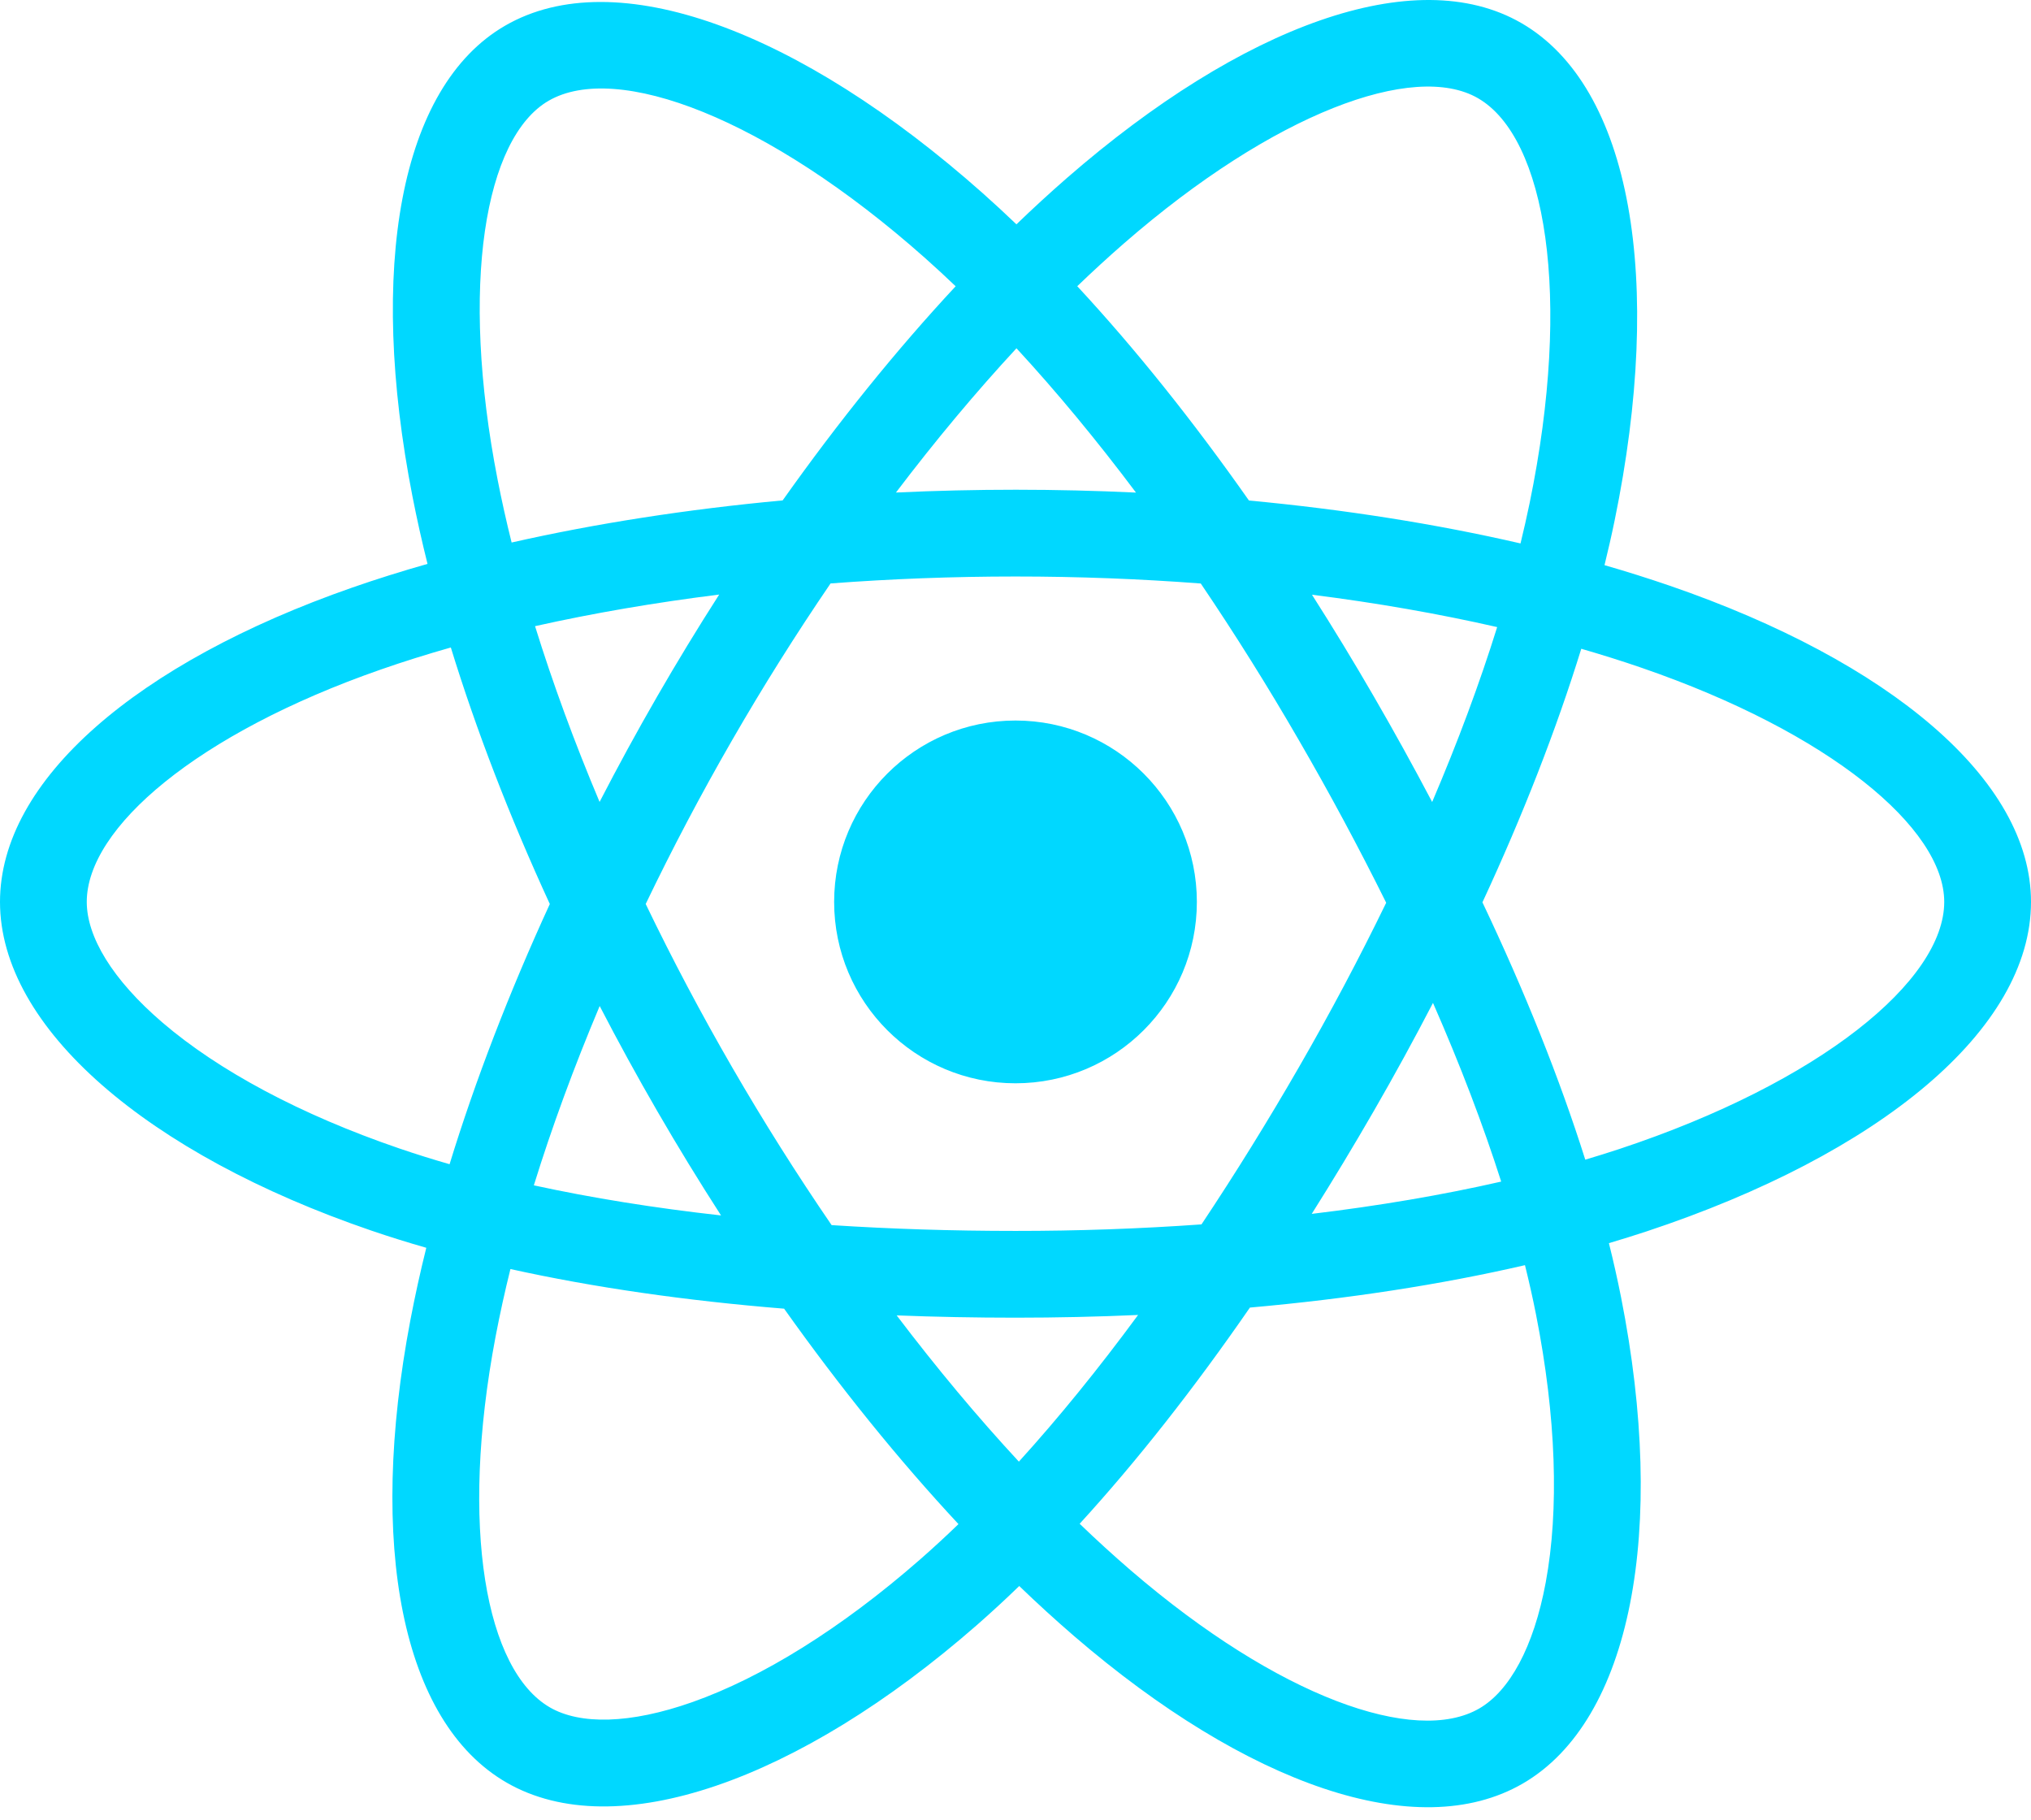 <svg viewBox="0 0 125 112" fill="none" xmlns="http://www.w3.org/2000/svg">
  <g clip-path="url(#clip0)">
    <path
      d="M102.775 36.047C101.445 35.591 100.103 35.168 98.751 34.779C98.978 33.851 99.188 32.935 99.373 32.034C102.419 17.249 100.428 5.337 93.626 1.415C87.106 -2.345 76.441 1.576 65.67 10.949C64.609 11.875 63.571 12.827 62.558 13.805C61.879 13.155 61.189 12.517 60.487 11.892C49.199 1.87 37.884 -2.354 31.09 1.579C24.575 5.35 22.646 16.548 25.388 30.561C25.661 31.948 25.969 33.329 26.312 34.701C24.71 35.156 23.165 35.641 21.686 36.156C8.452 40.771 0 48.002 0 55.502C0 63.249 9.073 71.019 22.857 75.73C23.975 76.111 25.102 76.463 26.237 76.787C25.868 78.265 25.541 79.753 25.255 81.249C22.641 95.019 24.683 105.952 31.18 109.699C37.891 113.569 49.155 109.592 60.122 100.005C61.011 99.225 61.881 98.424 62.73 97.601C63.828 98.66 64.955 99.688 66.109 100.684C76.733 109.825 87.226 113.517 93.717 109.759C100.421 105.878 102.601 94.132 99.772 79.843C99.549 78.724 99.299 77.609 99.022 76.502C99.813 76.268 100.589 76.026 101.346 75.776C115.676 71.028 125 63.352 125 55.502C125 47.974 116.275 40.694 102.775 36.047V36.047ZM99.667 70.707C98.983 70.933 98.282 71.151 97.567 71.364C95.985 66.356 93.851 61.03 91.238 55.528C93.731 50.157 95.784 44.9 97.321 39.924C98.6 40.294 99.841 40.684 101.037 41.096C112.604 45.078 119.66 50.965 119.66 55.502C119.66 60.334 112.04 66.607 99.667 70.707V70.707ZM94.533 80.88C95.784 87.198 95.962 92.911 95.134 97.378C94.39 101.391 92.893 104.066 91.041 105.138C87.102 107.418 78.678 104.454 69.592 96.636C68.518 95.71 67.47 94.754 66.449 93.77C69.972 89.918 73.492 85.44 76.927 80.466C82.97 79.93 88.679 79.053 93.856 77.856C94.111 78.885 94.338 79.894 94.533 80.88V80.88ZM42.615 104.744C38.767 106.103 35.701 106.142 33.848 105.073C29.905 102.799 28.266 94.021 30.502 82.245C30.768 80.854 31.072 79.47 31.415 78.095C36.535 79.228 42.202 80.043 48.259 80.534C51.718 85.401 55.34 89.874 58.99 93.791C58.214 94.541 57.42 95.273 56.608 95.984C51.758 100.223 46.898 103.231 42.615 104.744V104.744ZM24.585 70.677C18.49 68.594 13.456 65.886 10.006 62.932C6.905 60.277 5.34 57.641 5.34 55.502C5.34 50.95 12.126 45.145 23.444 41.199C24.817 40.72 26.255 40.269 27.747 39.845C29.311 44.933 31.363 50.253 33.839 55.632C31.331 61.091 29.25 66.496 27.67 71.644C26.634 71.347 25.605 71.025 24.585 70.677V70.677ZM30.629 29.535C28.28 17.529 29.84 8.473 33.766 6.2C37.948 3.779 47.195 7.231 56.941 15.885C57.577 16.451 58.202 17.028 58.817 17.616C55.185 21.516 51.597 25.956 48.169 30.794C42.29 31.339 36.662 32.214 31.488 33.386C31.169 32.11 30.883 30.826 30.629 29.535V29.535ZM84.548 42.849C83.326 40.738 82.059 38.654 80.747 36.598C84.735 37.102 88.557 37.772 92.145 38.59C91.068 42.043 89.725 45.653 88.144 49.354C86.989 47.162 85.79 44.993 84.548 42.849V42.849ZM62.56 21.433C65.023 24.101 67.49 27.08 69.916 30.313C64.994 30.08 60.064 30.079 55.142 30.31C57.571 27.107 60.059 24.132 62.56 21.433ZM40.431 42.886C39.204 45.013 38.028 47.168 36.902 49.35C35.347 45.662 34.017 42.035 32.93 38.533C36.497 37.736 40.3 37.083 44.263 36.588C42.936 38.657 41.658 40.757 40.431 42.885V42.886ZM44.377 74.796C40.282 74.339 36.422 73.72 32.856 72.944C33.96 69.38 35.32 65.676 36.908 61.909C38.038 64.092 39.22 66.249 40.452 68.377C41.718 70.564 43.03 72.707 44.377 74.796ZM62.708 89.947C60.176 87.217 57.652 84.196 55.187 80.947C57.58 81.041 60.02 81.088 62.5 81.088C65.048 81.088 67.566 81.031 70.045 80.921C67.611 84.229 65.154 87.254 62.708 89.947ZM88.195 61.717C89.866 65.525 91.274 69.209 92.392 72.713C88.768 73.54 84.855 74.206 80.732 74.7C82.053 72.606 83.332 70.485 84.569 68.34C85.827 66.159 87.036 63.951 88.195 61.717V61.717ZM79.944 65.672C78.05 68.961 76.05 72.188 73.947 75.347C70.138 75.617 66.319 75.751 62.5 75.749C58.61 75.749 54.826 75.628 51.183 75.392C49.025 72.24 46.986 69.007 45.073 65.701H45.073C43.169 62.413 41.389 59.053 39.74 55.63C41.385 52.205 43.159 48.844 45.057 45.553L45.057 45.553C46.954 42.261 48.976 39.043 51.118 35.904C54.835 35.623 58.647 35.477 62.499 35.477H62.5C66.37 35.477 70.187 35.625 73.903 35.908C76.023 39.042 78.032 42.249 79.926 45.525C81.831 48.808 83.628 52.153 85.315 55.554C83.645 58.989 81.854 62.364 79.944 65.672V65.672ZM90.96 6.041C95.145 8.455 96.773 18.19 94.143 30.956C93.975 31.771 93.787 32.6 93.582 33.442C88.395 32.244 82.764 31.354 76.868 30.801C73.433 25.91 69.874 21.463 66.301 17.613C67.238 16.711 68.196 15.832 69.176 14.977C78.405 6.946 87.03 3.775 90.96 6.041V6.041ZM62.5 44.34C68.665 44.34 73.662 49.338 73.662 55.502C73.662 61.667 68.665 66.664 62.5 66.664C56.335 66.664 51.338 61.667 51.338 55.502C51.338 49.338 56.335 44.34 62.5 44.34V44.34Z"
      fill="#00D8FF" />
  </g>
  <defs>
    <clipPath id="clip0">
      <rect width="125" height="111.328" fill="white" />
    </clipPath>
  </defs>
</svg>
